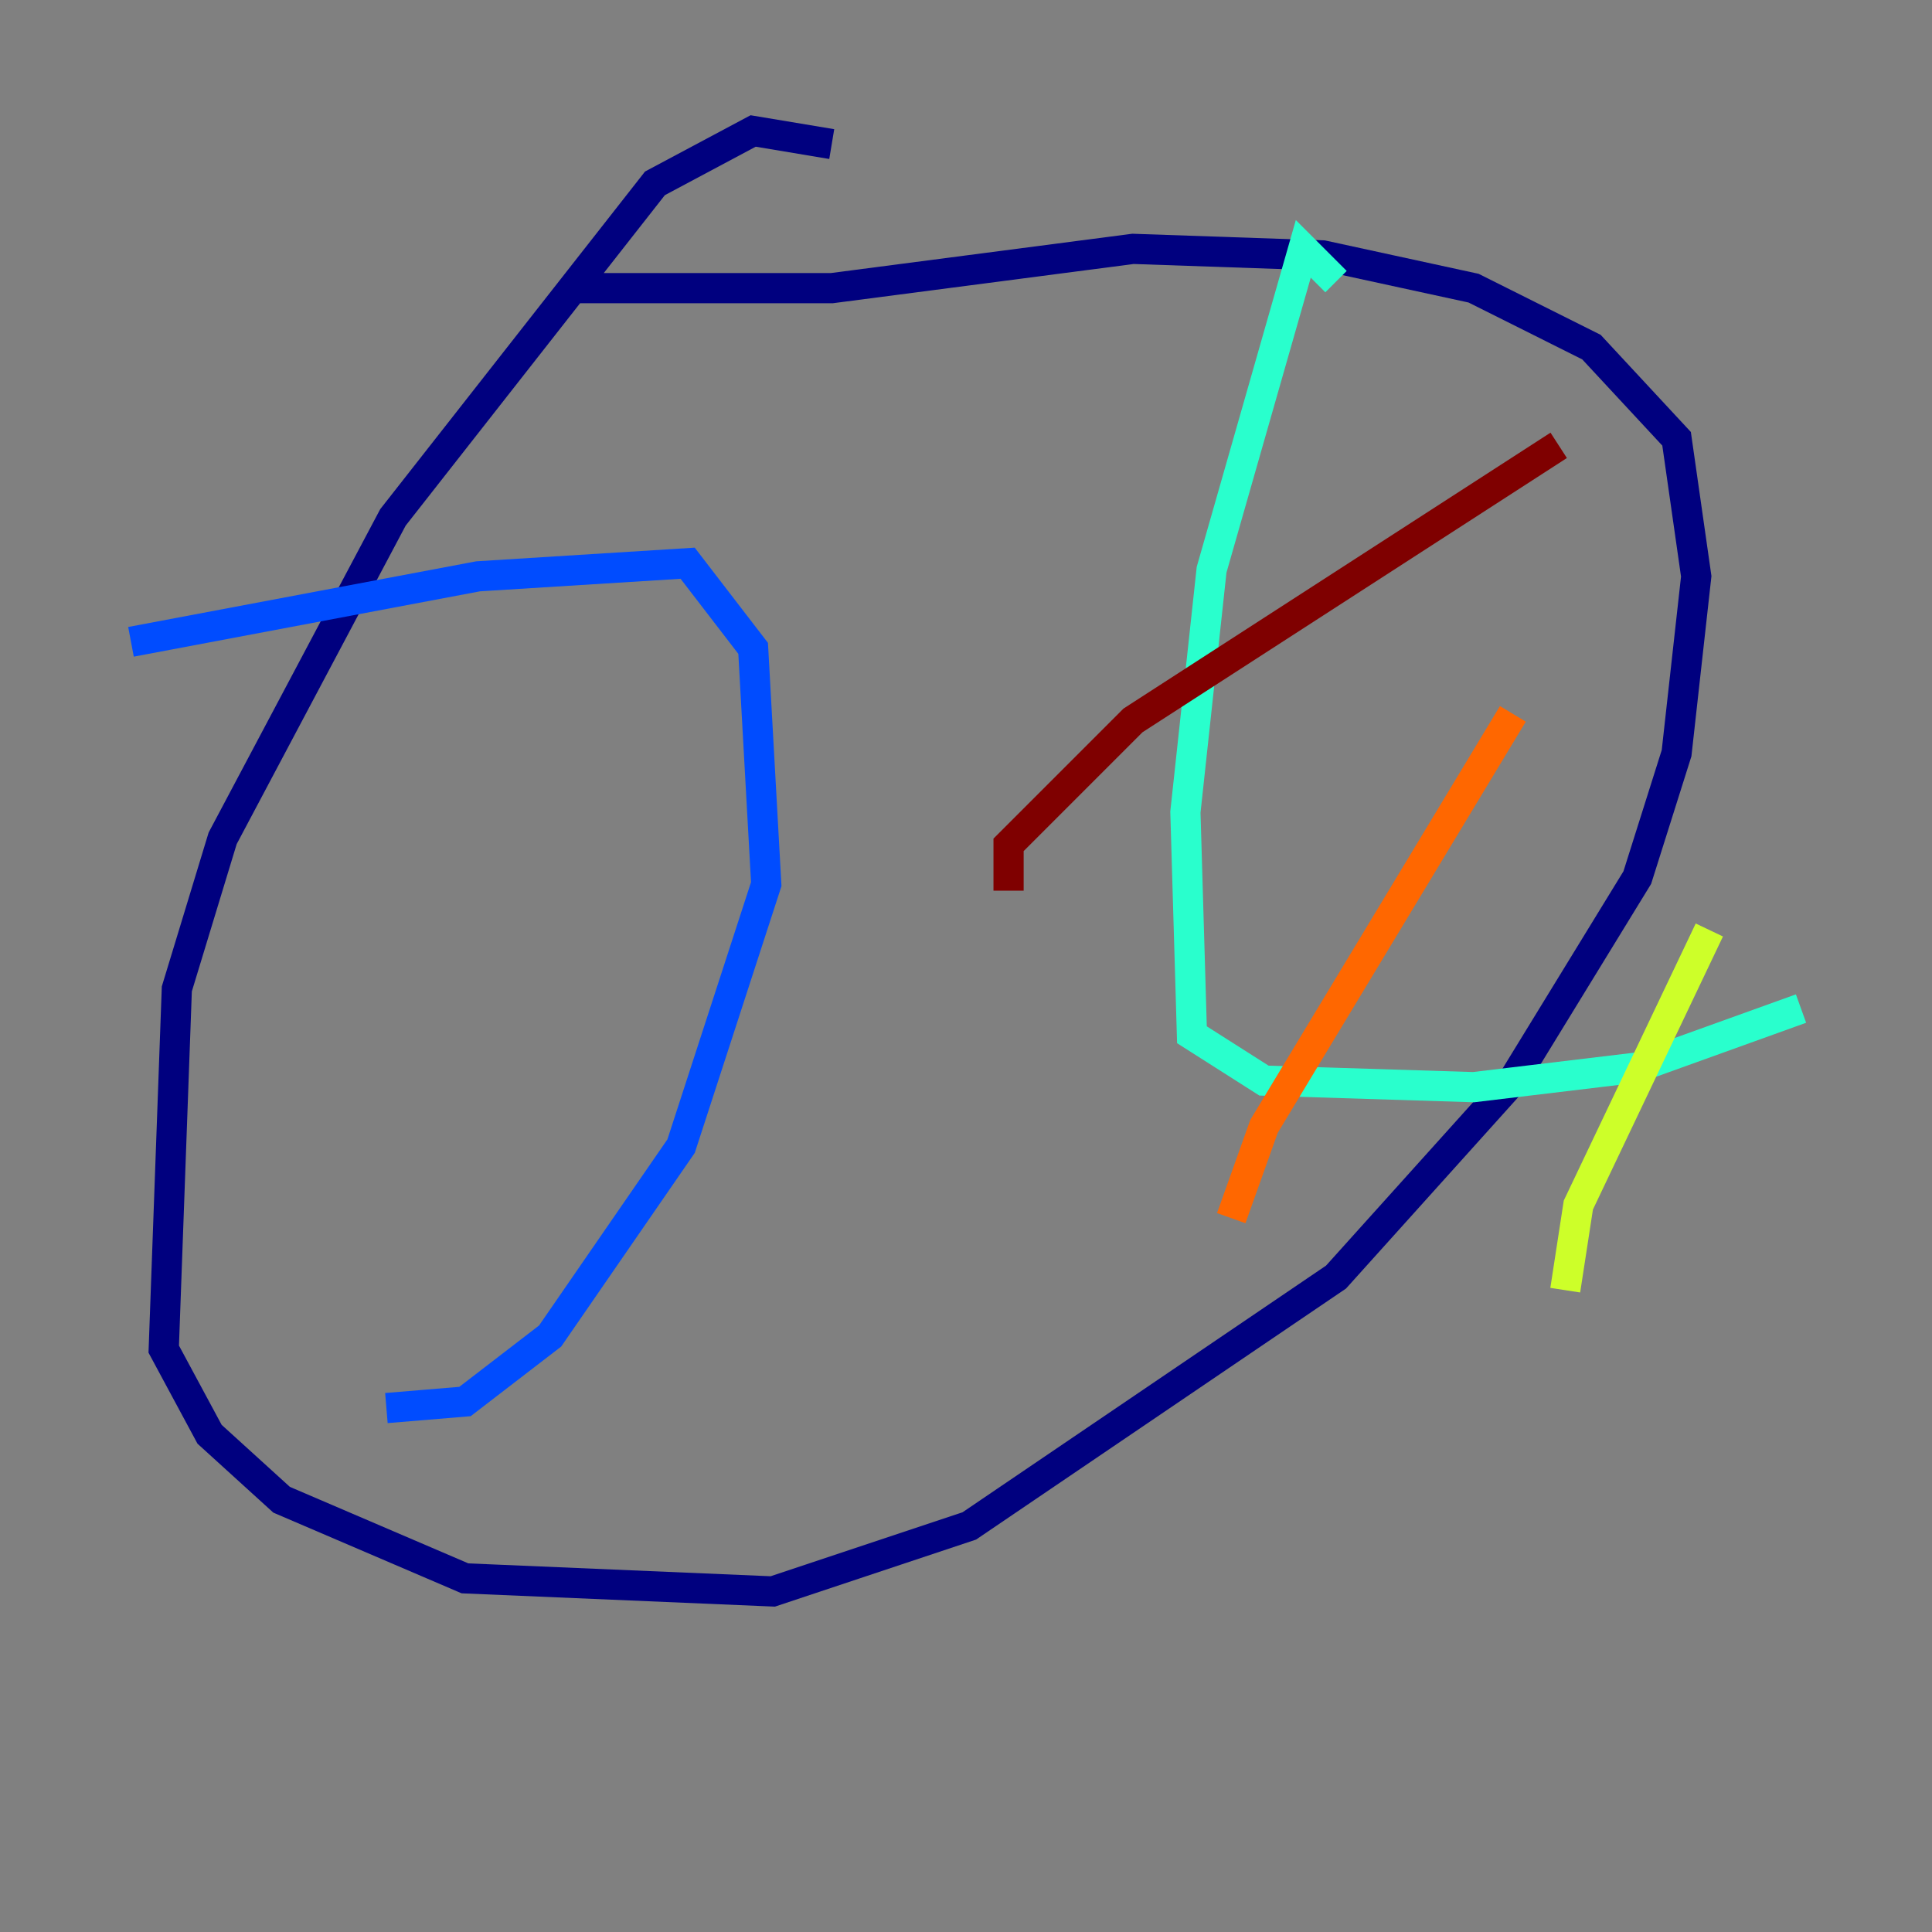 <?xml version="1.0" encoding="utf-8" ?>
<svg baseProfile="tiny" height="128" version="1.2" viewBox="0,0,128,128" width="128" xmlns="http://www.w3.org/2000/svg" xmlns:ev="http://www.w3.org/2001/xml-events" xmlns:xlink="http://www.w3.org/1999/xlink"><rect x="0" y="0" width="128" height="128" fill="#808080" stroke="none"/><defs /><polyline fill="none" points="55.105,9.546 49.898,8.678 43.39,12.149 26.034,34.278 14.752,55.539 11.715,65.519 10.848,89.383 13.885,95.024 18.658,99.363 30.807,104.57 51.2,105.437 64.217,101.098 88.515,84.61 100.231,71.593 108.475,58.142 111.078,49.898 112.38,38.183 111.078,29.071 105.437,22.997 97.627,19.091 87.647,16.922 75.064,16.488 55.105,19.091 38.183,19.091" stroke="#00007f" stroke-width="2" /><polyline fill="none" points="8.678,42.522 31.675,38.183 45.559,37.315 49.898,42.956 50.766,58.576 45.125,75.932 36.447,88.515 30.807,92.854 25.6,93.288" stroke="#004cff" stroke-width="2" /><polyline fill="none" points="88.515,18.658 86.346,16.488 80.271,37.749 78.536,53.803 78.969,68.556 83.742,71.593 97.627,72.027 108.475,70.725 119.322,66.82" stroke="#29ffcd" stroke-width="2" /><polyline fill="none" points="103.702,85.478 104.57,79.837 113.248,61.614" stroke="#cdff29" stroke-width="2" /><polyline fill="none" points="81.573,80.705 83.742,74.63 100.231,47.295" stroke="#ff6700" stroke-width="2" /><polyline fill="none" points="66.82,59.01 66.82,55.973 75.064,47.729 103.268,29.505" stroke="#7f0000" stroke-width="2" /></svg>